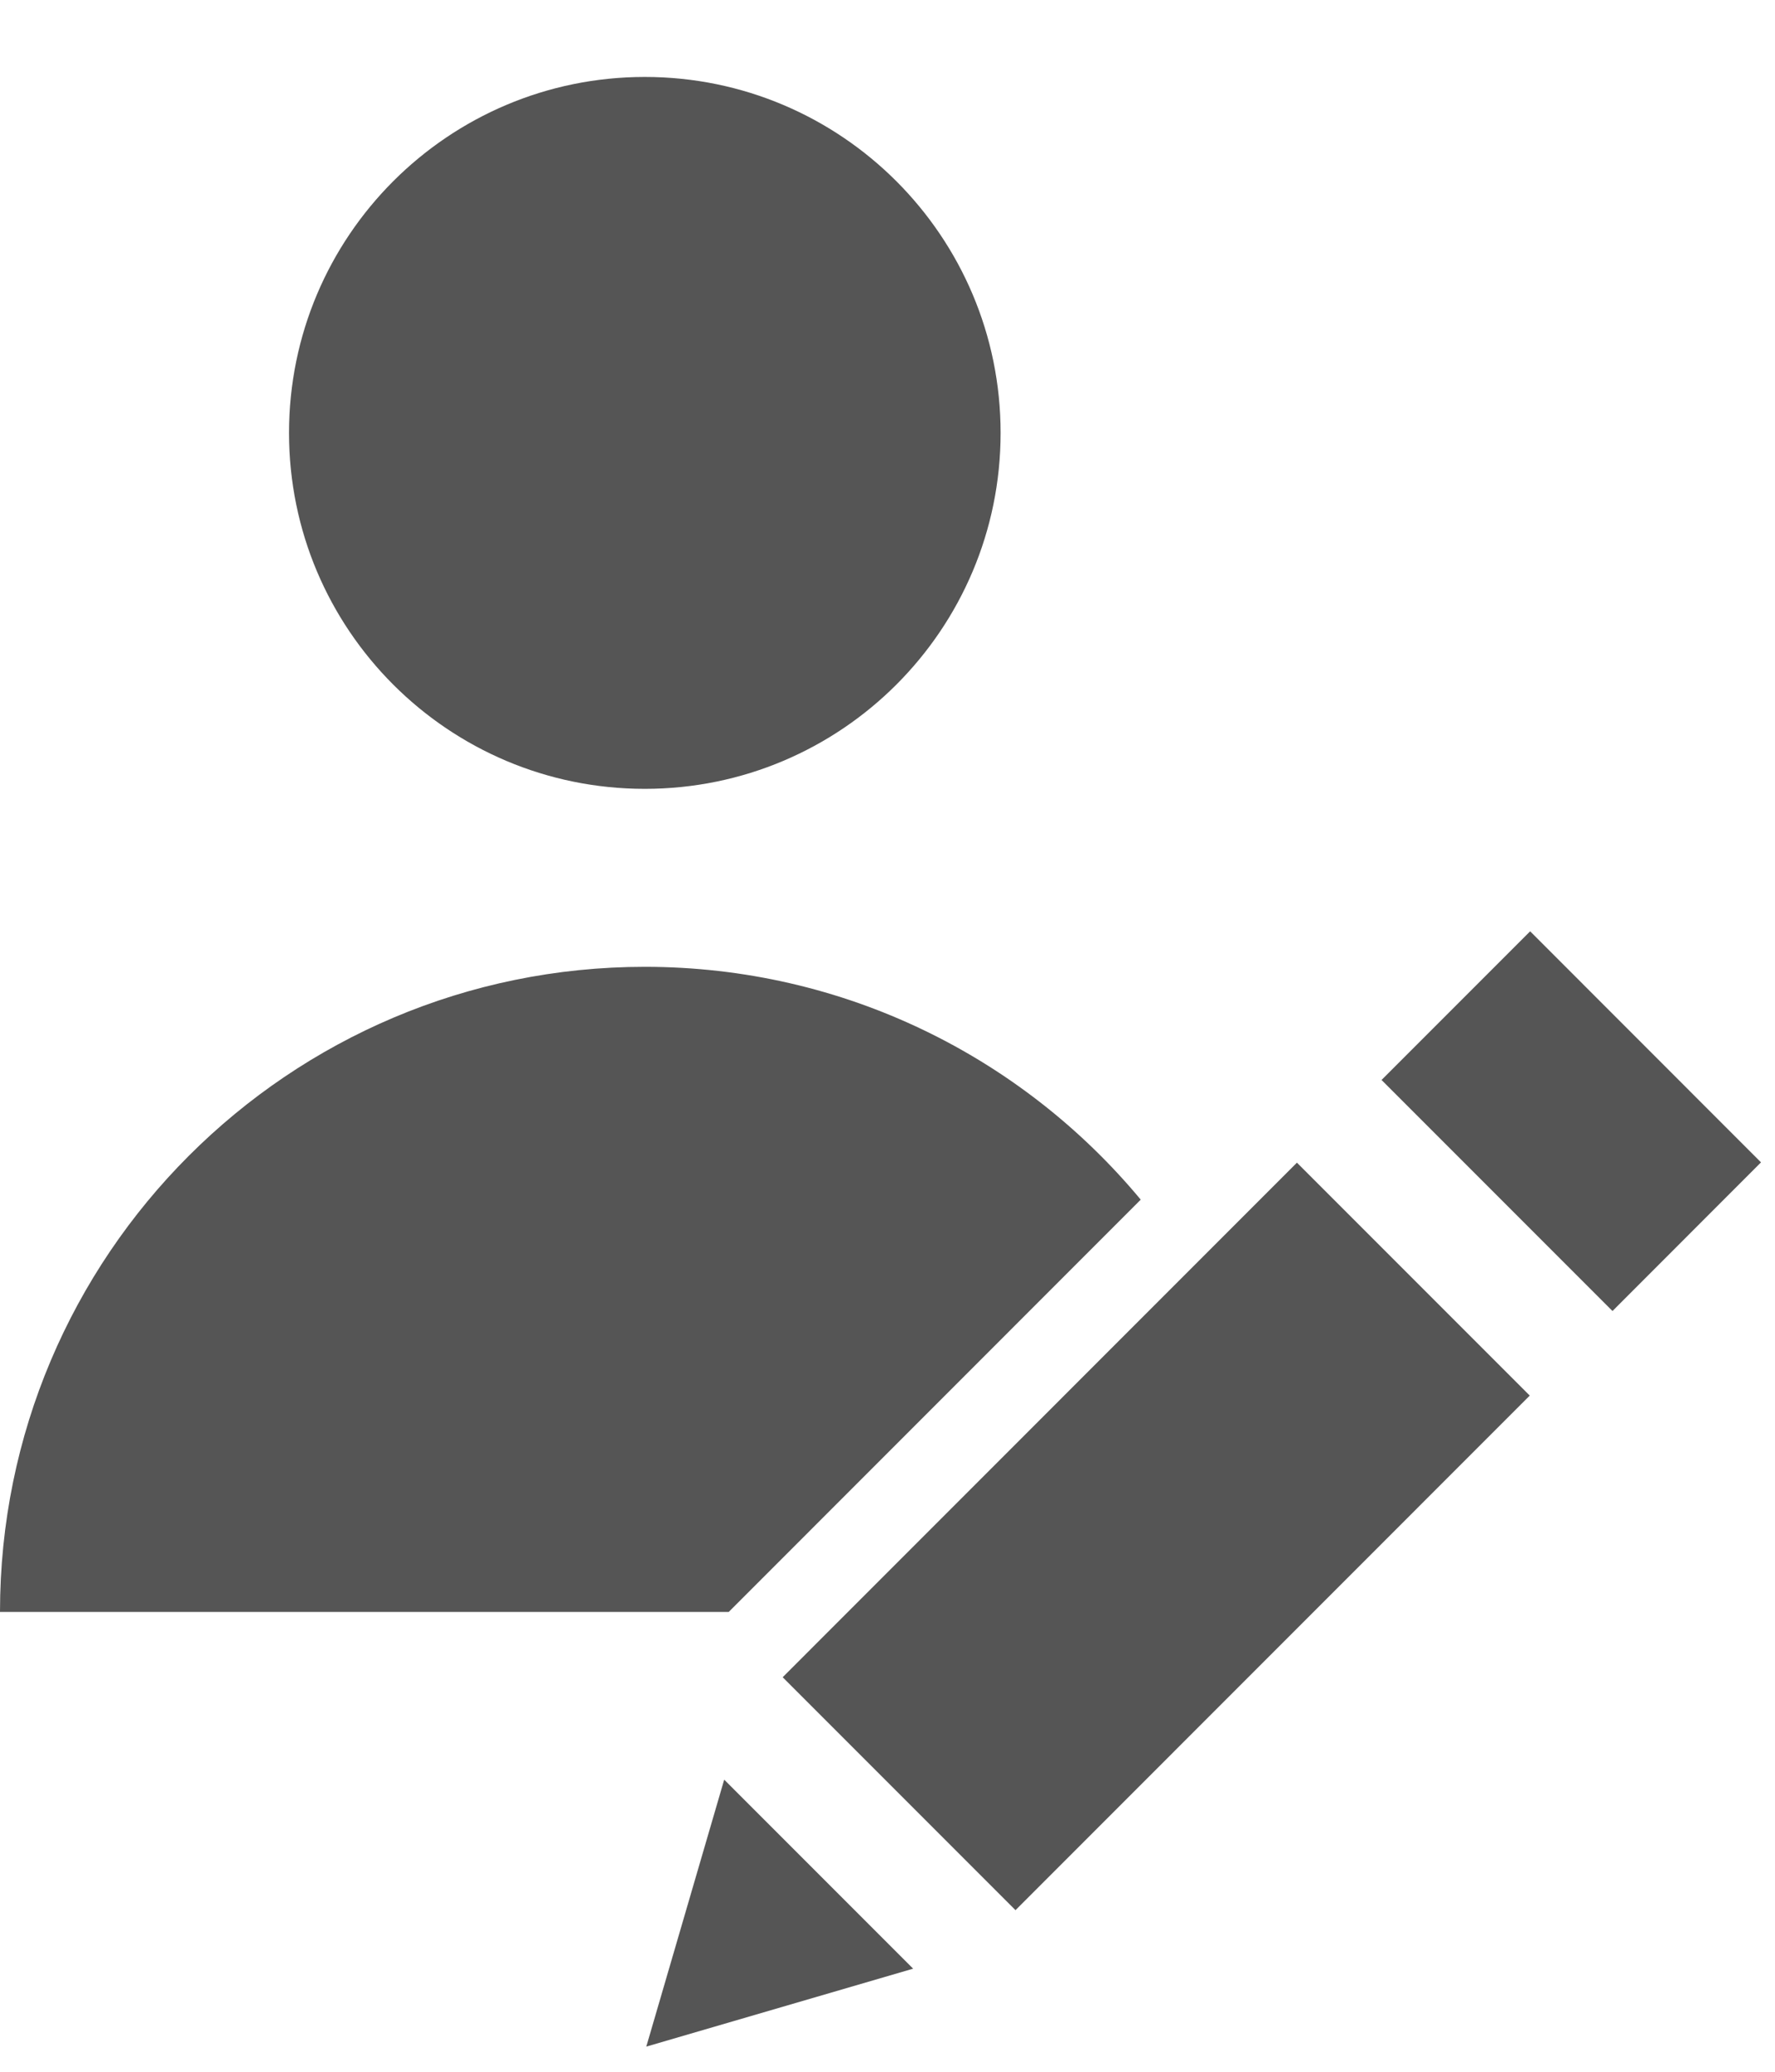 <svg width="18" height="21" viewBox="0 0 18 21" fill="none" xmlns="http://www.w3.org/2000/svg">
<path d="M6.539 7.996C8.531 7.996 10.147 6.381 10.147 4.388C10.147 2.396 8.531 0.78 6.539 0.78C4.546 0.78 2.931 2.396 2.931 4.388C2.931 6.381 4.546 7.996 6.539 7.996Z" fill="#555555"/>
<path d="M11.568 12.16C10.369 10.718 8.561 9.8 6.539 9.8C2.928 9.8 0 12.727 0 16.339H7.39L11.568 12.16Z" fill="#555555"/>
<path d="M14.01 10.947L15.517 9.44L17.858 11.782L16.352 13.289L14.01 10.947Z" fill="#555555"/>
<path d="M6.554 20.745L9.26 19.955L7.344 18.039L6.554 20.745Z" fill="#555555"/>
<path d="M7.937 17.001L13.152 11.785L15.513 14.146L10.298 19.362L7.937 17.001Z" fill="#555555"/>
</svg>
